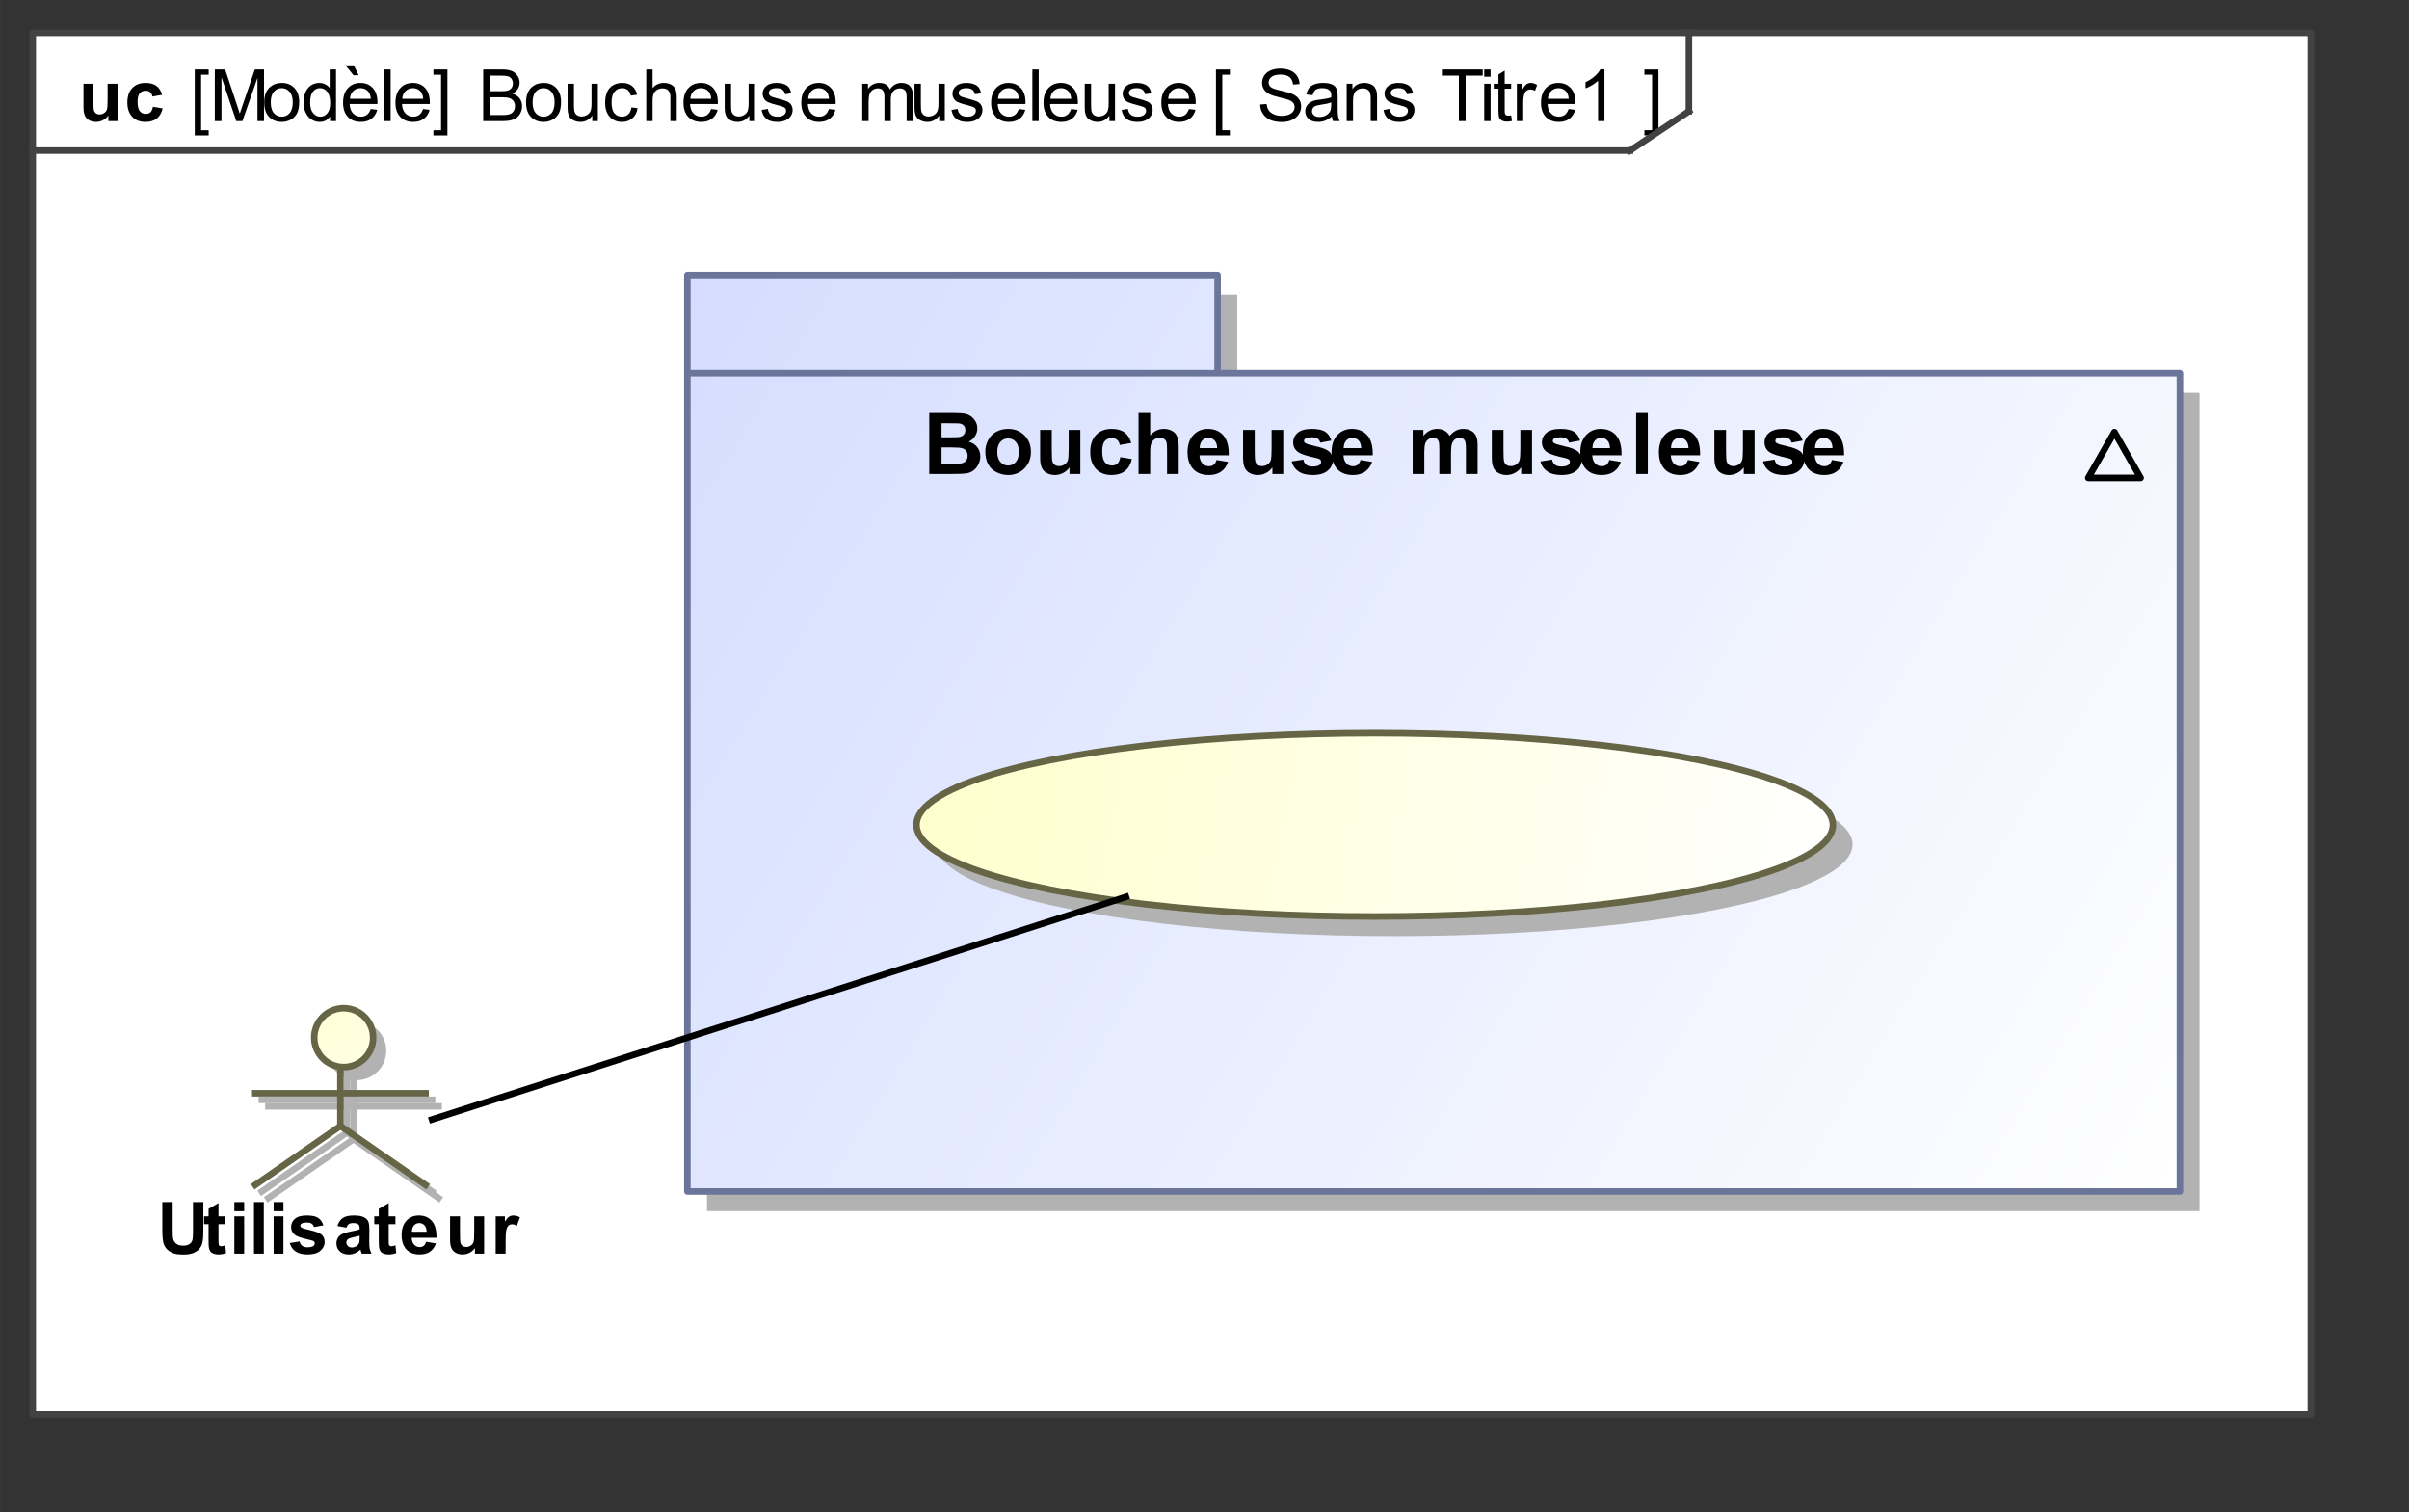<?xml version="1.0" encoding="UTF-8"?>
<!DOCTYPE svg PUBLIC '-//W3C//DTD SVG 1.0//EN'
          'http://www.w3.org/TR/2001/REC-SVG-20010904/DTD/svg10.dtd'>
<svg fill-opacity="1" xmlns:xlink="http://www.w3.org/1999/xlink" color-rendering="auto" color-interpolation="auto" stroke="black" text-rendering="auto" stroke-linecap="square" width="3.833in" stroke-miterlimit="10" stroke-opacity="1" shape-rendering="auto" fill="black" stroke-dasharray="none" font-weight="normal" stroke-width="1" viewBox="0 0 368 231" height="2.406in" xmlns="http://www.w3.org/2000/svg" font-family="&apos;Arial&apos;" font-style="normal" stroke-linejoin="miter" font-size="12" stroke-dashoffset="0" image-rendering="auto"
><rect x="0" y="0" width="368" height="231" fill="#333333" stroke="none"/><!--Generated by the Batik Graphics2D SVG Generator
 This is MagicDraw diagram.--><defs id="genericDefs"
  /><g
  ><defs id="defs1"
    ><linearGradient x1="105" gradientUnits="userSpaceOnUse" x2="333" y1="42" y2="182" id="linearGradient1" spreadMethod="pad"
      ><stop stop-opacity="1" stop-color="rgb(212,221,255)" offset="0%"
        /><stop stop-opacity="1" stop-color="white" offset="100%"
      /></linearGradient
      ><linearGradient x1="140" gradientUnits="userSpaceOnUse" x2="280" y1="112" y2="140" id="linearGradient2" spreadMethod="pad"
      ><stop stop-opacity="1" stop-color="rgb(255,255,204)" offset="0%"
        /><stop stop-opacity="1" stop-color="white" offset="100%"
      /></linearGradient
      ><linearGradient x1="39" gradientUnits="userSpaceOnUse" x2="66" y1="154" y2="181" id="linearGradient3" spreadMethod="pad"
      ><stop stop-opacity="1" stop-color="rgb(255,255,204)" offset="0%"
        /><stop stop-opacity="1" stop-color="white" offset="100%"
      /></linearGradient
      ><clipPath clipPathUnits="userSpaceOnUse" id="clipPath1"
      ><path d="M0 -5 L368 -5 L368 231 L0 231 L0 -5 Z"
      /></clipPath
    ></defs
    ><g fill="white" stroke="white"
    ><rect x="5" width="348" height="211" y="5" clip-path="url(#clipPath1)" stroke="none"
    /></g
    ><g fill="rgb(66,66,66)" text-rendering="geometricPrecision" stroke-linejoin="round" stroke-linecap="butt" stroke="rgb(66,66,66)"
    ><rect fill="none" x="5" width="348" height="211" y="5" clip-path="url(#clipPath1)"
      /><path fill="black" d="M73.812 18.498 L73.812 10.623 L76.766 10.623 Q77.656 10.623 78.203 10.865 Q78.75 11.107 79.062 11.599 Q79.375 12.092 79.375 12.638 Q79.375 13.138 79.102 13.584 Q78.828 14.029 78.266 14.31 Q78.984 14.513 79.367 15.021 Q79.75 15.529 79.75 16.217 Q79.75 16.763 79.516 17.24 Q79.281 17.717 78.938 17.974 Q78.594 18.232 78.078 18.365 Q77.562 18.498 76.812 18.498 L73.812 18.498 ZM74.844 13.935 L76.547 13.935 Q77.25 13.935 77.547 13.842 Q77.938 13.717 78.141 13.443 Q78.344 13.17 78.344 12.763 Q78.344 12.373 78.156 12.076 Q77.969 11.779 77.617 11.67 Q77.266 11.56 76.422 11.56 L74.844 11.56 L74.844 13.935 ZM74.844 17.576 L76.812 17.576 Q77.312 17.576 77.516 17.529 Q77.875 17.467 78.117 17.318 Q78.359 17.17 78.516 16.881 Q78.672 16.592 78.672 16.217 Q78.672 15.779 78.445 15.451 Q78.219 15.123 77.82 14.99 Q77.422 14.857 76.672 14.857 L74.844 14.857 L74.844 17.576 ZM80.359 15.638 Q80.359 14.06 81.25 13.295 Q81.984 12.67 83.047 12.67 Q84.219 12.67 84.961 13.435 Q85.703 14.201 85.703 15.56 Q85.703 16.67 85.375 17.302 Q85.047 17.935 84.414 18.279 Q83.781 18.623 83.047 18.623 Q81.844 18.623 81.102 17.857 Q80.359 17.092 80.359 15.638 ZM81.359 15.638 Q81.359 16.748 81.836 17.287 Q82.312 17.826 83.047 17.826 Q83.766 17.826 84.242 17.279 Q84.719 16.732 84.719 15.607 Q84.719 14.56 84.234 14.013 Q83.75 13.467 83.047 13.467 Q82.312 13.467 81.836 14.006 Q81.359 14.545 81.359 15.638 ZM90.469 18.498 L90.469 17.654 Q89.797 18.623 88.656 18.623 Q88.156 18.623 87.711 18.427 Q87.266 18.232 87.055 17.943 Q86.844 17.654 86.766 17.232 Q86.703 16.951 86.703 16.326 L86.703 12.795 L87.672 12.795 L87.672 15.951 Q87.672 16.717 87.734 16.982 Q87.828 17.357 88.117 17.576 Q88.406 17.795 88.844 17.795 Q89.281 17.795 89.664 17.568 Q90.047 17.342 90.203 16.959 Q90.359 16.576 90.359 15.857 L90.359 12.795 L91.328 12.795 L91.328 18.498 L90.469 18.498 ZM96.453 16.404 L97.391 16.529 Q97.25 17.513 96.602 18.068 Q95.953 18.623 95.031 18.623 Q93.859 18.623 93.148 17.857 Q92.438 17.092 92.438 15.67 Q92.438 14.748 92.742 14.053 Q93.047 13.357 93.672 13.013 Q94.297 12.67 95.031 12.67 Q95.953 12.67 96.547 13.138 Q97.141 13.607 97.312 14.467 L96.359 14.607 Q96.234 14.045 95.891 13.756 Q95.547 13.467 95.062 13.467 Q94.344 13.467 93.883 13.99 Q93.422 14.513 93.422 15.638 Q93.422 16.795 93.859 17.31 Q94.297 17.826 95.016 17.826 Q95.578 17.826 95.961 17.482 Q96.344 17.138 96.453 16.404 ZM98.719 18.498 L98.719 10.623 L99.688 10.623 L99.688 13.451 Q100.375 12.67 101.406 12.67 Q102.031 12.67 102.5 12.92 Q102.969 13.17 103.172 13.607 Q103.375 14.045 103.375 14.888 L103.375 18.498 L102.406 18.498 L102.406 14.888 Q102.406 14.154 102.094 13.826 Q101.781 13.498 101.203 13.498 Q100.766 13.498 100.391 13.717 Q100.016 13.935 99.852 14.318 Q99.688 14.701 99.688 15.373 L99.688 18.498 L98.719 18.498 ZM108.625 16.654 L109.625 16.779 Q109.391 17.654 108.75 18.138 Q108.109 18.623 107.125 18.623 Q105.875 18.623 105.141 17.857 Q104.406 17.092 104.406 15.701 Q104.406 14.248 105.148 13.459 Q105.891 12.67 107.062 12.67 Q108.219 12.67 108.938 13.443 Q109.656 14.217 109.656 15.638 Q109.656 15.717 109.656 15.888 L105.406 15.888 Q105.453 16.826 105.93 17.326 Q106.406 17.826 107.125 17.826 Q107.656 17.826 108.031 17.552 Q108.406 17.279 108.625 16.654 ZM105.453 15.092 L108.641 15.092 Q108.578 14.373 108.281 14.013 Q107.812 13.467 107.078 13.467 Q106.406 13.467 105.953 13.912 Q105.5 14.357 105.453 15.092 ZM114.469 18.498 L114.469 17.654 Q113.797 18.623 112.656 18.623 Q112.156 18.623 111.711 18.427 Q111.266 18.232 111.055 17.943 Q110.844 17.654 110.766 17.232 Q110.703 16.951 110.703 16.326 L110.703 12.795 L111.672 12.795 L111.672 15.951 Q111.672 16.717 111.734 16.982 Q111.828 17.357 112.117 17.576 Q112.406 17.795 112.844 17.795 Q113.281 17.795 113.664 17.568 Q114.047 17.342 114.203 16.959 Q114.359 16.576 114.359 15.857 L114.359 12.795 L115.328 12.795 L115.328 18.498 L114.469 18.498 ZM116.344 16.795 L117.297 16.638 Q117.375 17.217 117.742 17.521 Q118.109 17.826 118.766 17.826 Q119.438 17.826 119.758 17.56 Q120.078 17.295 120.078 16.92 Q120.078 16.592 119.797 16.404 Q119.594 16.279 118.812 16.076 Q117.75 15.81 117.336 15.615 Q116.922 15.42 116.711 15.076 Q116.5 14.732 116.5 14.31 Q116.5 13.92 116.672 13.599 Q116.844 13.279 117.156 13.06 Q117.375 12.888 117.766 12.779 Q118.156 12.67 118.594 12.67 Q119.266 12.67 119.773 12.857 Q120.281 13.045 120.523 13.381 Q120.766 13.717 120.859 14.263 L119.922 14.388 Q119.844 13.951 119.539 13.709 Q119.234 13.467 118.672 13.467 Q118 13.467 117.719 13.685 Q117.438 13.904 117.438 14.201 Q117.438 14.388 117.547 14.529 Q117.672 14.685 117.922 14.795 Q118.062 14.842 118.781 15.045 Q119.797 15.31 120.203 15.482 Q120.609 15.654 120.844 15.99 Q121.078 16.326 121.078 16.826 Q121.078 17.31 120.797 17.732 Q120.516 18.154 119.984 18.388 Q119.453 18.623 118.781 18.623 Q117.672 18.623 117.086 18.162 Q116.5 17.701 116.344 16.795 ZM126.625 16.654 L127.625 16.779 Q127.391 17.654 126.75 18.138 Q126.109 18.623 125.125 18.623 Q123.875 18.623 123.141 17.857 Q122.406 17.092 122.406 15.701 Q122.406 14.248 123.148 13.459 Q123.891 12.67 125.062 12.67 Q126.219 12.67 126.938 13.443 Q127.656 14.217 127.656 15.638 Q127.656 15.717 127.656 15.888 L123.406 15.888 Q123.453 16.826 123.93 17.326 Q124.406 17.826 125.125 17.826 Q125.656 17.826 126.031 17.552 Q126.406 17.279 126.625 16.654 ZM123.453 15.092 L126.641 15.092 Q126.578 14.373 126.281 14.013 Q125.812 13.467 125.078 13.467 Q124.406 13.467 123.953 13.912 Q123.5 14.357 123.453 15.092 ZM131.719 18.498 L131.719 12.795 L132.594 12.795 L132.594 13.592 Q132.859 13.17 133.305 12.92 Q133.75 12.67 134.312 12.67 Q134.953 12.67 135.359 12.928 Q135.766 13.185 135.938 13.67 Q136.609 12.67 137.688 12.67 Q138.547 12.67 139 13.138 Q139.453 13.607 139.453 14.576 L139.453 18.498 L138.5 18.498 L138.5 14.904 Q138.5 14.326 138.406 14.068 Q138.312 13.81 138.062 13.654 Q137.812 13.498 137.484 13.498 Q136.875 13.498 136.477 13.904 Q136.078 14.31 136.078 15.185 L136.078 18.498 L135.109 18.498 L135.109 14.795 Q135.109 14.154 134.875 13.826 Q134.641 13.498 134.109 13.498 Q133.703 13.498 133.352 13.717 Q133 13.935 132.844 14.349 Q132.688 14.763 132.688 15.545 L132.688 18.498 L131.719 18.498 ZM143.469 18.498 L143.469 17.654 Q142.797 18.623 141.656 18.623 Q141.156 18.623 140.711 18.427 Q140.266 18.232 140.055 17.943 Q139.844 17.654 139.766 17.232 Q139.703 16.951 139.703 16.326 L139.703 12.795 L140.672 12.795 L140.672 15.951 Q140.672 16.717 140.734 16.982 Q140.828 17.357 141.117 17.576 Q141.406 17.795 141.844 17.795 Q142.281 17.795 142.664 17.568 Q143.047 17.342 143.203 16.959 Q143.359 16.576 143.359 15.857 L143.359 12.795 L144.328 12.795 L144.328 18.498 L143.469 18.498 ZM145.344 16.795 L146.297 16.638 Q146.375 17.217 146.742 17.521 Q147.109 17.826 147.766 17.826 Q148.438 17.826 148.758 17.56 Q149.078 17.295 149.078 16.92 Q149.078 16.592 148.797 16.404 Q148.594 16.279 147.812 16.076 Q146.75 15.81 146.336 15.615 Q145.922 15.42 145.711 15.076 Q145.5 14.732 145.5 14.31 Q145.5 13.92 145.672 13.599 Q145.844 13.279 146.156 13.06 Q146.375 12.888 146.766 12.779 Q147.156 12.67 147.594 12.67 Q148.266 12.67 148.773 12.857 Q149.281 13.045 149.523 13.381 Q149.766 13.717 149.859 14.263 L148.922 14.388 Q148.844 13.951 148.539 13.709 Q148.234 13.467 147.672 13.467 Q147 13.467 146.719 13.685 Q146.438 13.904 146.438 14.201 Q146.438 14.388 146.547 14.529 Q146.672 14.685 146.922 14.795 Q147.062 14.842 147.781 15.045 Q148.797 15.31 149.203 15.482 Q149.609 15.654 149.844 15.99 Q150.078 16.326 150.078 16.826 Q150.078 17.31 149.797 17.732 Q149.516 18.154 148.984 18.388 Q148.453 18.623 147.781 18.623 Q146.672 18.623 146.086 18.162 Q145.5 17.701 145.344 16.795 ZM155.625 16.654 L156.625 16.779 Q156.391 17.654 155.75 18.138 Q155.109 18.623 154.125 18.623 Q152.875 18.623 152.141 17.857 Q151.406 17.092 151.406 15.701 Q151.406 14.248 152.148 13.459 Q152.891 12.67 154.062 12.67 Q155.219 12.67 155.938 13.443 Q156.656 14.217 156.656 15.638 Q156.656 15.717 156.656 15.888 L152.406 15.888 Q152.453 16.826 152.93 17.326 Q153.406 17.826 154.125 17.826 Q154.656 17.826 155.031 17.552 Q155.406 17.279 155.625 16.654 ZM152.453 15.092 L155.641 15.092 Q155.578 14.373 155.281 14.013 Q154.812 13.467 154.078 13.467 Q153.406 13.467 152.953 13.912 Q152.5 14.357 152.453 15.092 ZM157.703 18.498 L157.703 10.623 L158.672 10.623 L158.672 18.498 L157.703 18.498 ZM163.625 16.654 L164.625 16.779 Q164.391 17.654 163.75 18.138 Q163.109 18.623 162.125 18.623 Q160.875 18.623 160.141 17.857 Q159.406 17.092 159.406 15.701 Q159.406 14.248 160.148 13.459 Q160.891 12.67 162.062 12.67 Q163.219 12.67 163.938 13.443 Q164.656 14.217 164.656 15.638 Q164.656 15.717 164.656 15.888 L160.406 15.888 Q160.453 16.826 160.93 17.326 Q161.406 17.826 162.125 17.826 Q162.656 17.826 163.031 17.552 Q163.406 17.279 163.625 16.654 ZM160.453 15.092 L163.641 15.092 Q163.578 14.373 163.281 14.013 Q162.812 13.467 162.078 13.467 Q161.406 13.467 160.953 13.912 Q160.5 14.357 160.453 15.092 ZM169.469 18.498 L169.469 17.654 Q168.797 18.623 167.656 18.623 Q167.156 18.623 166.711 18.427 Q166.266 18.232 166.055 17.943 Q165.844 17.654 165.766 17.232 Q165.703 16.951 165.703 16.326 L165.703 12.795 L166.672 12.795 L166.672 15.951 Q166.672 16.717 166.734 16.982 Q166.828 17.357 167.117 17.576 Q167.406 17.795 167.844 17.795 Q168.281 17.795 168.664 17.568 Q169.047 17.342 169.203 16.959 Q169.359 16.576 169.359 15.857 L169.359 12.795 L170.328 12.795 L170.328 18.498 L169.469 18.498 ZM171.344 16.795 L172.297 16.638 Q172.375 17.217 172.742 17.521 Q173.109 17.826 173.766 17.826 Q174.438 17.826 174.758 17.56 Q175.078 17.295 175.078 16.92 Q175.078 16.592 174.797 16.404 Q174.594 16.279 173.812 16.076 Q172.75 15.81 172.336 15.615 Q171.922 15.42 171.711 15.076 Q171.5 14.732 171.5 14.31 Q171.5 13.92 171.672 13.599 Q171.844 13.279 172.156 13.06 Q172.375 12.888 172.766 12.779 Q173.156 12.67 173.594 12.67 Q174.266 12.67 174.773 12.857 Q175.281 13.045 175.523 13.381 Q175.766 13.717 175.859 14.263 L174.922 14.388 Q174.844 13.951 174.539 13.709 Q174.234 13.467 173.672 13.467 Q173 13.467 172.719 13.685 Q172.438 13.904 172.438 14.201 Q172.438 14.388 172.547 14.529 Q172.672 14.685 172.922 14.795 Q173.062 14.842 173.781 15.045 Q174.797 15.31 175.203 15.482 Q175.609 15.654 175.844 15.99 Q176.078 16.326 176.078 16.826 Q176.078 17.31 175.797 17.732 Q175.516 18.154 174.984 18.388 Q174.453 18.623 173.781 18.623 Q172.672 18.623 172.086 18.162 Q171.5 17.701 171.344 16.795 ZM181.625 16.654 L182.625 16.779 Q182.391 17.654 181.75 18.138 Q181.109 18.623 180.125 18.623 Q178.875 18.623 178.141 17.857 Q177.406 17.092 177.406 15.701 Q177.406 14.248 178.148 13.459 Q178.891 12.67 180.062 12.67 Q181.219 12.67 181.938 13.443 Q182.656 14.217 182.656 15.638 Q182.656 15.717 182.656 15.888 L178.406 15.888 Q178.453 16.826 178.93 17.326 Q179.406 17.826 180.125 17.826 Q180.656 17.826 181.031 17.552 Q181.406 17.279 181.625 16.654 ZM178.453 15.092 L181.641 15.092 Q181.578 14.373 181.281 14.013 Q180.812 13.467 180.078 13.467 Q179.406 13.467 178.953 13.912 Q178.5 14.357 178.453 15.092 Z" clip-path="url(#clipPath1)" stroke="none"
      /><path fill="black" d="M192.5 15.967 L193.484 15.888 Q193.547 16.467 193.805 16.849 Q194.062 17.232 194.594 17.467 Q195.125 17.701 195.797 17.701 Q196.406 17.701 196.859 17.521 Q197.312 17.342 197.539 17.037 Q197.766 16.732 197.766 16.357 Q197.766 15.982 197.547 15.709 Q197.328 15.435 196.828 15.248 Q196.516 15.123 195.43 14.865 Q194.344 14.607 193.906 14.373 Q193.344 14.076 193.07 13.638 Q192.797 13.201 192.797 12.654 Q192.797 12.06 193.133 11.545 Q193.469 11.029 194.117 10.756 Q194.766 10.482 195.562 10.482 Q196.438 10.482 197.109 10.771 Q197.781 11.06 198.141 11.607 Q198.5 12.154 198.531 12.842 L197.531 12.92 Q197.453 12.17 196.984 11.787 Q196.516 11.404 195.609 11.404 Q194.672 11.404 194.234 11.756 Q193.797 12.107 193.797 12.592 Q193.797 13.013 194.109 13.295 Q194.406 13.56 195.68 13.849 Q196.953 14.138 197.422 14.357 Q198.109 14.67 198.438 15.154 Q198.766 15.638 198.766 16.279 Q198.766 16.904 198.406 17.459 Q198.047 18.013 197.367 18.326 Q196.688 18.638 195.844 18.638 Q194.781 18.638 194.062 18.326 Q193.344 18.013 192.93 17.388 Q192.516 16.763 192.5 15.967 ZM203.453 17.795 Q202.906 18.248 202.414 18.435 Q201.922 18.623 201.344 18.623 Q200.406 18.623 199.898 18.162 Q199.391 17.701 199.391 16.998 Q199.391 16.576 199.586 16.232 Q199.781 15.888 200.086 15.678 Q200.391 15.467 200.781 15.357 Q201.062 15.279 201.641 15.217 Q202.812 15.076 203.359 14.873 Q203.375 14.685 203.375 14.623 Q203.375 14.029 203.094 13.795 Q202.734 13.467 202 13.467 Q201.312 13.467 200.992 13.701 Q200.672 13.935 200.516 14.545 L199.562 14.42 Q199.688 13.81 199.984 13.435 Q200.281 13.06 200.844 12.865 Q201.406 12.67 202.141 12.67 Q202.875 12.67 203.328 12.842 Q203.781 13.013 203.992 13.271 Q204.203 13.529 204.297 13.92 Q204.344 14.17 204.344 14.826 L204.344 16.107 Q204.344 17.451 204.406 17.81 Q204.469 18.17 204.656 18.498 L203.641 18.498 Q203.484 18.201 203.453 17.795 ZM203.359 15.638 Q202.844 15.857 201.781 15.998 Q201.188 16.092 200.945 16.193 Q200.703 16.295 200.562 16.506 Q200.422 16.717 200.422 16.967 Q200.422 17.357 200.719 17.615 Q201.016 17.873 201.578 17.873 Q202.141 17.873 202.57 17.623 Q203 17.373 203.219 16.951 Q203.359 16.623 203.359 15.982 L203.359 15.638 ZM205.719 18.498 L205.719 12.795 L206.594 12.795 L206.594 13.607 Q207.219 12.67 208.406 12.67 Q208.922 12.67 209.359 12.849 Q209.797 13.029 210.008 13.334 Q210.219 13.638 210.312 14.045 Q210.359 14.326 210.359 14.998 L210.359 18.498 L209.391 18.498 L209.391 15.029 Q209.391 14.435 209.281 14.146 Q209.172 13.857 208.883 13.678 Q208.594 13.498 208.203 13.498 Q207.594 13.498 207.141 13.888 Q206.688 14.279 206.688 15.388 L206.688 18.498 L205.719 18.498 ZM211.344 16.795 L212.297 16.638 Q212.375 17.217 212.742 17.521 Q213.109 17.826 213.766 17.826 Q214.438 17.826 214.758 17.56 Q215.078 17.295 215.078 16.92 Q215.078 16.592 214.797 16.404 Q214.594 16.279 213.812 16.076 Q212.75 15.81 212.336 15.615 Q211.922 15.42 211.711 15.076 Q211.5 14.732 211.5 14.31 Q211.5 13.92 211.672 13.599 Q211.844 13.279 212.156 13.06 Q212.375 12.888 212.766 12.779 Q213.156 12.67 213.594 12.67 Q214.266 12.67 214.773 12.857 Q215.281 13.045 215.523 13.381 Q215.766 13.717 215.859 14.263 L214.922 14.388 Q214.844 13.951 214.539 13.709 Q214.234 13.467 213.672 13.467 Q213 13.467 212.719 13.685 Q212.438 13.904 212.438 14.201 Q212.438 14.388 212.547 14.529 Q212.672 14.685 212.922 14.795 Q213.062 14.842 213.781 15.045 Q214.797 15.31 215.203 15.482 Q215.609 15.654 215.844 15.99 Q216.078 16.326 216.078 16.826 Q216.078 17.31 215.797 17.732 Q215.516 18.154 214.984 18.388 Q214.453 18.623 213.781 18.623 Q212.672 18.623 212.086 18.162 Q211.5 17.701 211.344 16.795 ZM222.859 18.498 L222.859 11.56 L220.266 11.56 L220.266 10.623 L226.5 10.623 L226.5 11.56 L223.891 11.56 L223.891 18.498 L222.859 18.498 ZM226.734 11.732 L226.734 10.623 L227.703 10.623 L227.703 11.732 L226.734 11.732 ZM226.734 18.498 L226.734 12.795 L227.703 12.795 L227.703 18.498 L226.734 18.498 ZM230.844 17.638 L230.969 18.482 Q230.562 18.576 230.25 18.576 Q229.719 18.576 229.43 18.404 Q229.141 18.232 229.023 17.967 Q228.906 17.701 228.906 16.826 L228.906 13.545 L228.188 13.545 L228.188 12.795 L228.906 12.795 L228.906 11.388 L229.859 10.795 L229.859 12.795 L230.844 12.795 L230.844 13.545 L229.859 13.545 L229.859 16.888 Q229.859 17.295 229.914 17.412 Q229.969 17.529 230.086 17.599 Q230.203 17.67 230.406 17.67 Q230.578 17.67 230.844 17.638 ZM231.719 18.498 L231.719 12.795 L232.578 12.795 L232.578 13.654 Q232.922 13.045 233.203 12.857 Q233.484 12.67 233.812 12.67 Q234.312 12.67 234.812 12.982 L234.484 13.873 Q234.125 13.67 233.766 13.67 Q233.453 13.67 233.203 13.857 Q232.953 14.045 232.844 14.388 Q232.688 14.904 232.688 15.513 L232.688 18.498 L231.719 18.498 ZM239.625 16.654 L240.625 16.779 Q240.391 17.654 239.75 18.138 Q239.109 18.623 238.125 18.623 Q236.875 18.623 236.141 17.857 Q235.406 17.092 235.406 15.701 Q235.406 14.248 236.148 13.459 Q236.891 12.67 238.062 12.67 Q239.219 12.67 239.938 13.443 Q240.656 14.217 240.656 15.638 Q240.656 15.717 240.656 15.888 L236.406 15.888 Q236.453 16.826 236.93 17.326 Q237.406 17.826 238.125 17.826 Q238.656 17.826 239.031 17.552 Q239.406 17.279 239.625 16.654 ZM236.453 15.092 L239.641 15.092 Q239.578 14.373 239.281 14.013 Q238.812 13.467 238.078 13.467 Q237.406 13.467 236.953 13.912 Q236.5 14.357 236.453 15.092 ZM245.094 18.498 L244.125 18.498 L244.125 12.342 Q243.781 12.67 243.219 13.006 Q242.656 13.342 242.203 13.498 L242.203 12.56 Q243.016 12.185 243.617 11.646 Q244.219 11.107 244.469 10.592 L245.094 10.592 L245.094 18.498 Z" clip-path="url(#clipPath1)" stroke="none"
      /><path fill="black" d="M29.75 20.685 L29.75 10.623 L31.875 10.623 L31.875 11.42 L30.719 11.42 L30.719 19.888 L31.875 19.888 L31.875 20.685 L29.75 20.685 ZM32.812 18.498 L32.812 10.623 L34.391 10.623 L36.25 16.201 Q36.5 16.982 36.625 17.357 Q36.766 16.935 37.047 16.107 L38.922 10.623 L40.328 10.623 L40.328 18.498 L39.328 18.498 L39.328 11.904 L37.031 18.498 L36.094 18.498 L33.828 11.795 L33.828 18.498 L32.812 18.498 ZM40.359 15.638 Q40.359 14.06 41.25 13.295 Q41.984 12.67 43.047 12.67 Q44.219 12.67 44.961 13.435 Q45.703 14.201 45.703 15.56 Q45.703 16.67 45.375 17.302 Q45.047 17.935 44.414 18.279 Q43.781 18.623 43.047 18.623 Q41.844 18.623 41.102 17.857 Q40.359 17.092 40.359 15.638 ZM41.359 15.638 Q41.359 16.748 41.836 17.287 Q42.312 17.826 43.047 17.826 Q43.766 17.826 44.242 17.279 Q44.719 16.732 44.719 15.607 Q44.719 14.56 44.234 14.013 Q43.75 13.467 43.047 13.467 Q42.312 13.467 41.836 14.006 Q41.359 14.545 41.359 15.638 ZM50.422 18.498 L50.422 17.779 Q49.891 18.623 48.828 18.623 Q48.156 18.623 47.578 18.248 Q47 17.873 46.688 17.201 Q46.375 16.529 46.375 15.654 Q46.375 14.795 46.664 14.099 Q46.953 13.404 47.516 13.037 Q48.078 12.67 48.781 12.67 Q49.297 12.67 49.703 12.888 Q50.109 13.107 50.359 13.451 L50.359 10.623 L51.328 10.623 L51.328 18.498 L50.422 18.498 ZM47.375 15.654 Q47.375 16.748 47.836 17.287 Q48.297 17.826 48.922 17.826 Q49.562 17.826 50 17.31 Q50.438 16.795 50.438 15.732 Q50.438 14.56 49.992 14.013 Q49.547 13.467 48.875 13.467 Q48.234 13.467 47.805 13.99 Q47.375 14.513 47.375 15.654 ZM56.625 16.654 L57.625 16.779 Q57.391 17.654 56.75 18.138 Q56.109 18.623 55.125 18.623 Q53.875 18.623 53.141 17.857 Q52.406 17.092 52.406 15.701 Q52.406 14.248 53.148 13.459 Q53.891 12.67 55.062 12.67 Q56.219 12.67 56.938 13.443 Q57.656 14.217 57.656 15.638 Q57.656 15.717 57.656 15.888 L53.406 15.888 Q53.453 16.826 53.93 17.326 Q54.406 17.826 55.125 17.826 Q55.656 17.826 56.031 17.552 Q56.406 17.279 56.625 16.654 ZM53.453 15.092 L56.641 15.092 Q56.578 14.373 56.281 14.013 Q55.812 13.467 55.078 13.467 Q54.406 13.467 53.953 13.912 Q53.5 14.357 53.453 15.092 ZM54.781 11.498 L54 11.498 L52.766 9.982 L54.047 9.982 L54.781 11.498 ZM58.703 18.498 L58.703 10.623 L59.672 10.623 L59.672 18.498 L58.703 18.498 ZM64.625 16.654 L65.625 16.779 Q65.391 17.654 64.75 18.138 Q64.109 18.623 63.125 18.623 Q61.875 18.623 61.141 17.857 Q60.406 17.092 60.406 15.701 Q60.406 14.248 61.148 13.459 Q61.891 12.67 63.062 12.67 Q64.219 12.67 64.938 13.443 Q65.656 14.217 65.656 15.638 Q65.656 15.717 65.656 15.888 L61.406 15.888 Q61.453 16.826 61.93 17.326 Q62.406 17.826 63.125 17.826 Q63.656 17.826 64.031 17.552 Q64.406 17.279 64.625 16.654 ZM61.453 15.092 L64.641 15.092 Q64.578 14.373 64.281 14.013 Q63.812 13.467 63.078 13.467 Q62.406 13.467 61.953 13.912 Q61.5 14.357 61.453 15.092 ZM68.344 20.685 L66.203 20.685 L66.203 19.888 L67.375 19.888 L67.375 11.42 L66.203 11.42 L66.203 10.623 L68.344 10.623 L68.344 20.685 Z" clip-path="url(#clipPath1)" stroke="none"
      /><path fill="black" d="M16.547 18.498 L16.547 17.638 Q16.234 18.107 15.727 18.365 Q15.219 18.623 14.656 18.623 Q14.078 18.623 13.625 18.373 Q13.172 18.123 12.961 17.662 Q12.75 17.201 12.75 16.404 L12.75 12.795 L14.266 12.795 L14.266 15.42 Q14.266 16.623 14.352 16.888 Q14.438 17.154 14.656 17.318 Q14.875 17.482 15.219 17.482 Q15.594 17.482 15.906 17.271 Q16.219 17.06 16.328 16.74 Q16.438 16.42 16.438 15.201 L16.438 12.795 L17.953 12.795 L17.953 18.498 L16.547 18.498 ZM24.766 14.482 L23.281 14.748 Q23.203 14.31 22.938 14.084 Q22.672 13.857 22.25 13.857 Q21.688 13.857 21.352 14.24 Q21.016 14.623 21.016 15.545 Q21.016 16.56 21.352 16.982 Q21.688 17.404 22.266 17.404 Q22.703 17.404 22.977 17.154 Q23.25 16.904 23.359 16.31 L24.844 16.56 Q24.609 17.592 23.953 18.107 Q23.297 18.623 22.203 18.623 Q20.938 18.623 20.195 17.834 Q19.453 17.045 19.453 15.654 Q19.453 14.232 20.203 13.451 Q20.953 12.67 22.219 12.67 Q23.266 12.67 23.883 13.115 Q24.5 13.56 24.766 14.482 Z" clip-path="url(#clipPath1)" stroke="none"
      /><path fill="black" d="M185.75 20.685 L185.75 10.623 L187.875 10.623 L187.875 11.42 L186.719 11.42 L186.719 19.888 L187.875 19.888 L187.875 20.685 L185.75 20.685 Z" clip-path="url(#clipPath1)" stroke="none"
      /><path fill="black" d="M253.344 20.685 L251.203 20.685 L251.203 19.888 L252.375 19.888 L252.375 11.42 L251.203 11.42 L251.203 10.623 L253.344 10.623 L253.344 20.685 Z" clip-path="url(#clipPath1)" stroke="none"
      /><line y2="23" fill="none" x1="5" clip-path="url(#clipPath1)" x2="249" y1="23"
      /><line y2="17" fill="none" x1="258" clip-path="url(#clipPath1)" x2="258" y1="5"
      /><line y2="17" fill="none" x1="249" clip-path="url(#clipPath1)" x2="258" y1="23"
      /><rect x="108" y="60" clip-path="url(#clipPath1)" fill="rgb(178,178,178)" width="228" height="125" stroke="none"
      /><rect x="108" y="45" clip-path="url(#clipPath1)" fill="rgb(178,178,178)" width="81" height="15" stroke="none"
      /><polygon fill="url(#linearGradient1)" clip-path="url(#clipPath1)" points=" 186 57 186 42 105 42 105 182 333 182 333 57 105 57" stroke="none"
      /><polygon fill="none" clip-path="url(#clipPath1)" points=" 186 57 186 42 105 42 105 182 333 182 333 57 105 57" stroke="rgb(107,117,153)"
      /><path fill="black" d="M141.953 63.094 L145.672 63.094 Q146.781 63.094 147.32 63.188 Q147.859 63.282 148.289 63.578 Q148.719 63.875 149.008 64.36 Q149.297 64.844 149.297 65.438 Q149.297 66.094 148.938 66.641 Q148.578 67.188 147.984 67.469 Q148.828 67.703 149.289 68.305 Q149.75 68.906 149.75 69.703 Q149.75 70.344 149.453 70.946 Q149.156 71.547 148.648 71.906 Q148.141 72.266 147.391 72.344 Q146.922 72.391 145.125 72.406 L141.953 72.406 L141.953 63.094 ZM143.828 64.656 L143.828 66.797 L145.062 66.797 Q146.156 66.797 146.422 66.766 Q146.906 66.719 147.188 66.438 Q147.469 66.156 147.469 65.703 Q147.469 65.281 147.227 65.008 Q146.984 64.735 146.516 64.688 Q146.234 64.656 144.906 64.656 L143.828 64.656 ZM143.828 68.344 L143.828 70.844 L145.578 70.844 Q146.594 70.844 146.859 70.781 Q147.281 70.703 147.547 70.406 Q147.812 70.11 147.812 69.625 Q147.812 69.203 147.609 68.906 Q147.406 68.61 147.016 68.477 Q146.625 68.344 145.344 68.344 L143.828 68.344 ZM150.516 68.938 Q150.516 68.047 150.953 67.219 Q151.391 66.391 152.195 65.953 Q153 65.516 154 65.516 Q155.516 65.516 156.5 66.508 Q157.484 67.5 157.484 69.016 Q157.484 70.547 156.492 71.555 Q155.5 72.563 154 72.563 Q153.078 72.563 152.234 72.141 Q151.391 71.719 150.953 70.914 Q150.516 70.11 150.516 68.938 ZM152.344 69.031 Q152.344 70.031 152.82 70.571 Q153.297 71.11 154 71.11 Q154.703 71.11 155.172 70.571 Q155.641 70.031 155.641 69.016 Q155.641 68.031 155.172 67.5 Q154.703 66.969 154 66.969 Q153.297 66.969 152.82 67.5 Q152.344 68.031 152.344 69.031 ZM163.375 72.406 L163.375 71.391 Q163 71.938 162.398 72.25 Q161.797 72.563 161.141 72.563 Q160.453 72.563 159.914 72.266 Q159.375 71.969 159.133 71.422 Q158.891 70.875 158.891 69.938 L158.891 65.672 L160.672 65.672 L160.672 68.766 Q160.672 70.188 160.773 70.508 Q160.875 70.828 161.133 71.016 Q161.391 71.203 161.797 71.203 Q162.25 71.203 162.617 70.953 Q162.984 70.703 163.117 70.328 Q163.25 69.953 163.25 68.516 L163.25 65.672 L165.031 65.672 L165.031 72.406 L163.375 72.406 ZM172.812 67.656 L171.047 67.969 Q170.969 67.453 170.648 67.188 Q170.328 66.922 169.828 66.922 Q169.172 66.922 168.773 67.375 Q168.375 67.828 168.375 68.922 Q168.375 70.11 168.781 70.61 Q169.188 71.11 169.859 71.11 Q170.375 71.11 170.695 70.821 Q171.016 70.531 171.141 69.828 L172.906 70.125 Q172.625 71.328 171.852 71.946 Q171.078 72.563 169.781 72.563 Q168.297 72.563 167.422 71.625 Q166.547 70.688 166.547 69.047 Q166.547 67.375 167.422 66.446 Q168.297 65.516 169.812 65.516 Q171.047 65.516 171.773 66.047 Q172.5 66.578 172.812 67.656 ZM175.703 63.094 L175.703 66.516 Q176.578 65.516 177.781 65.516 Q178.391 65.516 178.883 65.742 Q179.375 65.969 179.625 66.328 Q179.875 66.688 179.969 67.117 Q180.062 67.547 180.062 68.453 L180.062 72.406 L178.281 72.406 L178.281 68.844 Q178.281 67.781 178.18 67.5 Q178.078 67.219 177.82 67.047 Q177.562 66.875 177.172 66.875 Q176.734 66.875 176.383 67.094 Q176.031 67.313 175.867 67.742 Q175.703 68.172 175.703 69.031 L175.703 72.406 L173.922 72.406 L173.922 63.094 L175.703 63.094 ZM185.844 70.266 L187.609 70.563 Q187.266 71.531 186.531 72.047 Q185.797 72.563 184.688 72.563 Q182.922 72.563 182.078 71.406 Q181.406 70.485 181.406 69.094 Q181.406 67.406 182.289 66.461 Q183.172 65.516 184.5 65.516 Q186.016 65.516 186.883 66.508 Q187.75 67.5 187.703 69.547 L183.234 69.547 Q183.266 70.344 183.672 70.781 Q184.078 71.219 184.703 71.219 Q185.125 71.219 185.406 70.992 Q185.688 70.766 185.844 70.266 ZM185.938 68.453 Q185.922 67.688 185.539 67.281 Q185.156 66.875 184.609 66.875 Q184.031 66.875 183.641 67.297 Q183.266 67.735 183.266 68.453 L185.938 68.453 ZM194.375 72.406 L194.375 71.391 Q194 71.938 193.398 72.25 Q192.797 72.563 192.141 72.563 Q191.453 72.563 190.914 72.266 Q190.375 71.969 190.133 71.422 Q189.891 70.875 189.891 69.938 L189.891 65.672 L191.672 65.672 L191.672 68.766 Q191.672 70.188 191.773 70.508 Q191.875 70.828 192.133 71.016 Q192.391 71.203 192.797 71.203 Q193.25 71.203 193.617 70.953 Q193.984 70.703 194.117 70.328 Q194.25 69.953 194.25 68.516 L194.25 65.672 L196.031 65.672 L196.031 72.406 L194.375 72.406 ZM197.312 70.485 L199.094 70.203 Q199.203 70.735 199.555 71 Q199.906 71.266 200.531 71.266 Q201.234 71.266 201.578 71.016 Q201.812 70.844 201.812 70.547 Q201.812 70.344 201.688 70.203 Q201.547 70.078 201.094 69.969 Q198.938 69.5 198.359 69.094 Q197.547 68.547 197.547 67.578 Q197.547 66.703 198.242 66.11 Q198.938 65.516 200.391 65.516 Q201.781 65.516 202.453 65.961 Q203.125 66.406 203.375 67.297 L201.688 67.61 Q201.578 67.219 201.281 67.008 Q200.984 66.797 200.422 66.797 Q199.719 66.797 199.406 66.985 Q199.203 67.125 199.203 67.36 Q199.203 67.547 199.391 67.672 Q199.625 67.86 201.055 68.18 Q202.484 68.5 203.047 68.969 Q203.609 69.453 203.609 70.297 Q203.609 71.219 202.828 71.891 Q202.047 72.563 200.531 72.563 Q199.156 72.563 198.352 72 Q197.547 71.438 197.312 70.485 ZM207.844 70.266 L209.609 70.563 Q209.266 71.531 208.531 72.047 Q207.797 72.563 206.688 72.563 Q204.922 72.563 204.078 71.406 Q203.406 70.485 203.406 69.094 Q203.406 67.406 204.289 66.461 Q205.172 65.516 206.5 65.516 Q208.016 65.516 208.883 66.508 Q209.75 67.5 209.703 69.547 L205.234 69.547 Q205.266 70.344 205.672 70.781 Q206.078 71.219 206.703 71.219 Q207.125 71.219 207.406 70.992 Q207.688 70.766 207.844 70.266 ZM207.938 68.453 Q207.922 67.688 207.539 67.281 Q207.156 66.875 206.609 66.875 Q206.031 66.875 205.641 67.297 Q205.266 67.735 205.266 68.453 L207.938 68.453 ZM215.797 65.672 L217.438 65.672 L217.438 66.578 Q218.328 65.516 219.547 65.516 Q220.188 65.516 220.664 65.781 Q221.141 66.047 221.453 66.578 Q221.891 66.047 222.406 65.781 Q222.922 65.516 223.5 65.516 Q224.25 65.516 224.766 65.813 Q225.281 66.11 225.531 66.703 Q225.719 67.125 225.719 68.094 L225.719 72.406 L223.938 72.406 L223.938 68.547 Q223.938 67.547 223.75 67.266 Q223.5 66.875 222.984 66.875 Q222.609 66.875 222.281 67.102 Q221.953 67.328 221.805 67.774 Q221.656 68.219 221.656 69.172 L221.656 72.406 L219.875 72.406 L219.875 68.719 Q219.875 67.735 219.781 67.446 Q219.688 67.156 219.484 67.016 Q219.281 66.875 218.938 66.875 Q218.531 66.875 218.203 67.102 Q217.875 67.328 217.727 67.742 Q217.578 68.156 217.578 69.125 L217.578 72.406 L215.797 72.406 L215.797 65.672 ZM232.375 72.406 L232.375 71.391 Q232 71.938 231.398 72.25 Q230.797 72.563 230.141 72.563 Q229.453 72.563 228.914 72.266 Q228.375 71.969 228.133 71.422 Q227.891 70.875 227.891 69.938 L227.891 65.672 L229.672 65.672 L229.672 68.766 Q229.672 70.188 229.773 70.508 Q229.875 70.828 230.133 71.016 Q230.391 71.203 230.797 71.203 Q231.25 71.203 231.617 70.953 Q231.984 70.703 232.117 70.328 Q232.25 69.953 232.25 68.516 L232.25 65.672 L234.031 65.672 L234.031 72.406 L232.375 72.406 ZM235.312 70.485 L237.094 70.203 Q237.203 70.735 237.555 71 Q237.906 71.266 238.531 71.266 Q239.234 71.266 239.578 71.016 Q239.812 70.844 239.812 70.547 Q239.812 70.344 239.688 70.203 Q239.547 70.078 239.094 69.969 Q236.938 69.5 236.359 69.094 Q235.547 68.547 235.547 67.578 Q235.547 66.703 236.242 66.11 Q236.938 65.516 238.391 65.516 Q239.781 65.516 240.453 65.961 Q241.125 66.406 241.375 67.297 L239.688 67.61 Q239.578 67.219 239.281 67.008 Q238.984 66.797 238.422 66.797 Q237.719 66.797 237.406 66.985 Q237.203 67.125 237.203 67.36 Q237.203 67.547 237.391 67.672 Q237.625 67.86 239.055 68.18 Q240.484 68.5 241.047 68.969 Q241.609 69.453 241.609 70.297 Q241.609 71.219 240.828 71.891 Q240.047 72.563 238.531 72.563 Q237.156 72.563 236.352 72 Q235.547 71.438 235.312 70.485 ZM245.844 70.266 L247.609 70.563 Q247.266 71.531 246.531 72.047 Q245.797 72.563 244.688 72.563 Q242.922 72.563 242.078 71.406 Q241.406 70.485 241.406 69.094 Q241.406 67.406 242.289 66.461 Q243.172 65.516 244.5 65.516 Q246.016 65.516 246.883 66.508 Q247.75 67.5 247.703 69.547 L243.234 69.547 Q243.266 70.344 243.672 70.781 Q244.078 71.219 244.703 71.219 Q245.125 71.219 245.406 70.992 Q245.688 70.766 245.844 70.266 ZM245.938 68.453 Q245.922 67.688 245.539 67.281 Q245.156 66.875 244.609 66.875 Q244.031 66.875 243.641 67.297 Q243.266 67.735 243.266 68.453 L245.938 68.453 ZM249.938 72.406 L249.938 63.094 L251.719 63.094 L251.719 72.406 L249.938 72.406 ZM257.844 70.266 L259.609 70.563 Q259.266 71.531 258.531 72.047 Q257.797 72.563 256.688 72.563 Q254.922 72.563 254.078 71.406 Q253.406 70.485 253.406 69.094 Q253.406 67.406 254.289 66.461 Q255.172 65.516 256.5 65.516 Q258.016 65.516 258.883 66.508 Q259.75 67.5 259.703 69.547 L255.234 69.547 Q255.266 70.344 255.672 70.781 Q256.078 71.219 256.703 71.219 Q257.125 71.219 257.406 70.992 Q257.688 70.766 257.844 70.266 ZM257.938 68.453 Q257.922 67.688 257.539 67.281 Q257.156 66.875 256.609 66.875 Q256.031 66.875 255.641 67.297 Q255.266 67.735 255.266 68.453 L257.938 68.453 ZM266.375 72.406 L266.375 71.391 Q266 71.938 265.398 72.25 Q264.797 72.563 264.141 72.563 Q263.453 72.563 262.914 72.266 Q262.375 71.969 262.133 71.422 Q261.891 70.875 261.891 69.938 L261.891 65.672 L263.672 65.672 L263.672 68.766 Q263.672 70.188 263.773 70.508 Q263.875 70.828 264.133 71.016 Q264.391 71.203 264.797 71.203 Q265.25 71.203 265.617 70.953 Q265.984 70.703 266.117 70.328 Q266.25 69.953 266.25 68.516 L266.25 65.672 L268.031 65.672 L268.031 72.406 L266.375 72.406 ZM269.312 70.485 L271.094 70.203 Q271.203 70.735 271.555 71 Q271.906 71.266 272.531 71.266 Q273.234 71.266 273.578 71.016 Q273.812 70.844 273.812 70.547 Q273.812 70.344 273.688 70.203 Q273.547 70.078 273.094 69.969 Q270.938 69.5 270.359 69.094 Q269.547 68.547 269.547 67.578 Q269.547 66.703 270.242 66.11 Q270.938 65.516 272.391 65.516 Q273.781 65.516 274.453 65.961 Q275.125 66.406 275.375 67.297 L273.688 67.61 Q273.578 67.219 273.281 67.008 Q272.984 66.797 272.422 66.797 Q271.719 66.797 271.406 66.985 Q271.203 67.125 271.203 67.36 Q271.203 67.547 271.391 67.672 Q271.625 67.86 273.055 68.18 Q274.484 68.5 275.047 68.969 Q275.609 69.453 275.609 70.297 Q275.609 71.219 274.828 71.891 Q274.047 72.563 272.531 72.563 Q271.156 72.563 270.352 72 Q269.547 71.438 269.312 70.485 ZM279.844 70.266 L281.609 70.563 Q281.266 71.531 280.531 72.047 Q279.797 72.563 278.688 72.563 Q276.922 72.563 276.078 71.406 Q275.406 70.485 275.406 69.094 Q275.406 67.406 276.289 66.461 Q277.172 65.516 278.5 65.516 Q280.016 65.516 280.883 66.508 Q281.75 67.5 281.703 69.547 L277.234 69.547 Q277.266 70.344 277.672 70.781 Q278.078 71.219 278.703 71.219 Q279.125 71.219 279.406 70.992 Q279.688 70.766 279.844 70.266 ZM279.938 68.453 Q279.922 67.688 279.539 67.281 Q279.156 66.875 278.609 66.875 Q278.031 66.875 277.641 67.297 Q277.266 67.735 277.266 68.453 L279.938 68.453 Z" clip-path="url(#clipPath1)" stroke="none"
      /><polygon fill="none" clip-path="url(#clipPath1)" points=" 319 73 323 66 327 73 319 73" stroke="black"
      /><ellipse clip-path="url(#clipPath1)" fill="rgb(178,178,178)" rx="70" cx="213" ry="14" cy="129" stroke="none"
      /><ellipse clip-path="url(#clipPath1)" fill="url(#linearGradient2)" rx="70" cx="210" ry="14" cy="126" stroke="none"
      /><ellipse clip-path="url(#clipPath1)" fill="none" rx="70" cx="210" ry="14" cy="126" stroke="rgb(102,102,71)"
      /><path fill="black" d="M24.797 183.623 L26.375 183.623 L26.375 187.888 Q26.375 188.904 26.438 189.201 Q26.547 189.685 26.93 189.982 Q27.312 190.279 27.969 190.279 Q28.656 190.279 29 189.998 Q29.344 189.717 29.414 189.318 Q29.484 188.92 29.484 187.982 L29.484 183.623 L31.062 183.623 L31.062 187.763 Q31.062 189.17 30.938 189.756 Q30.812 190.342 30.469 190.748 Q30.125 191.154 29.539 191.396 Q28.953 191.638 28.016 191.638 Q26.891 191.638 26.312 191.373 Q25.734 191.107 25.391 190.693 Q25.047 190.279 24.953 189.826 Q24.797 189.138 24.797 187.826 L24.797 183.623 ZM34.406 185.795 L34.406 186.998 L33.375 186.998 L33.375 189.295 Q33.375 189.998 33.406 190.115 Q33.438 190.232 33.539 190.303 Q33.641 190.373 33.797 190.373 Q34 190.373 34.406 190.232 L34.531 191.404 Q34 191.623 33.344 191.623 Q32.922 191.623 32.594 191.49 Q32.266 191.357 32.117 191.138 Q31.969 190.92 31.906 190.545 Q31.859 190.279 31.859 189.482 L31.859 186.998 L31.172 186.998 L31.172 185.795 L31.859 185.795 L31.859 184.654 L33.375 183.779 L33.375 185.795 L34.406 185.795 ZM35.797 185.013 L35.797 183.623 L37.297 183.623 L37.297 185.013 L35.797 185.013 ZM35.797 191.498 L35.797 185.795 L37.297 185.795 L37.297 191.498 L35.797 191.498 ZM38.797 191.498 L38.797 183.623 L40.297 183.623 L40.297 191.498 L38.797 191.498 ZM41.797 185.013 L41.797 183.623 L43.297 183.623 L43.297 185.013 L41.797 185.013 ZM41.797 191.498 L41.797 185.795 L43.297 185.795 L43.297 191.498 L41.797 191.498 ZM44.266 189.873 L45.766 189.638 Q45.875 190.076 46.164 190.303 Q46.453 190.529 46.984 190.529 Q47.578 190.529 47.875 190.326 Q48.078 190.17 48.078 189.92 Q48.078 189.748 47.969 189.638 Q47.844 189.529 47.453 189.435 Q45.641 189.029 45.141 188.701 Q44.469 188.232 44.469 187.42 Q44.469 186.67 45.055 186.17 Q45.641 185.67 46.875 185.67 Q48.047 185.67 48.609 186.045 Q49.172 186.42 49.391 187.17 L47.969 187.435 Q47.875 187.107 47.625 186.928 Q47.375 186.748 46.891 186.748 Q46.297 186.748 46.047 186.92 Q45.875 187.029 45.875 187.217 Q45.875 187.388 46.016 187.498 Q46.219 187.654 47.43 187.928 Q48.641 188.201 49.109 188.592 Q49.594 188.998 49.594 189.717 Q49.594 190.498 48.938 191.06 Q48.281 191.623 46.984 191.623 Q45.828 191.623 45.148 191.154 Q44.469 190.685 44.266 189.873 ZM52.922 187.529 L51.547 187.279 Q51.781 186.467 52.344 186.068 Q52.906 185.67 54.016 185.67 Q55.031 185.67 55.523 185.904 Q56.016 186.138 56.219 186.506 Q56.422 186.873 56.422 187.857 L56.406 189.623 Q56.406 190.373 56.477 190.732 Q56.547 191.092 56.75 191.498 L55.25 191.498 Q55.188 191.342 55.109 191.045 Q55.078 190.92 55.062 190.873 Q54.672 191.248 54.227 191.435 Q53.781 191.623 53.281 191.623 Q52.406 191.623 51.898 191.146 Q51.391 190.67 51.391 189.935 Q51.391 189.451 51.625 189.076 Q51.859 188.701 52.273 188.498 Q52.688 188.295 53.469 188.138 Q54.531 187.951 54.938 187.779 L54.938 187.623 Q54.938 187.185 54.719 187.006 Q54.5 186.826 53.906 186.826 Q53.516 186.826 53.289 186.982 Q53.062 187.138 52.922 187.529 ZM54.938 188.763 Q54.641 188.857 54.016 188.99 Q53.391 189.123 53.203 189.248 Q52.906 189.467 52.906 189.779 Q52.906 190.107 53.141 190.334 Q53.375 190.56 53.734 190.56 Q54.141 190.56 54.516 190.295 Q54.797 190.092 54.875 189.795 Q54.938 189.607 54.938 189.06 L54.938 188.763 ZM60.406 185.795 L60.406 186.998 L59.375 186.998 L59.375 189.295 Q59.375 189.998 59.406 190.115 Q59.438 190.232 59.539 190.303 Q59.641 190.373 59.797 190.373 Q60 190.373 60.406 190.232 L60.531 191.404 Q60 191.623 59.344 191.623 Q58.922 191.623 58.594 191.49 Q58.266 191.357 58.117 191.138 Q57.969 190.92 57.906 190.545 Q57.859 190.279 57.859 189.482 L57.859 186.998 L57.172 186.998 L57.172 185.795 L57.859 185.795 L57.859 184.654 L59.375 183.779 L59.375 185.795 L60.406 185.795 ZM65.094 189.685 L66.594 189.935 Q66.312 190.763 65.688 191.193 Q65.062 191.623 64.109 191.623 Q62.625 191.623 61.906 190.654 Q61.344 189.873 61.344 188.685 Q61.344 187.263 62.086 186.467 Q62.828 185.67 63.969 185.67 Q65.234 185.67 65.969 186.506 Q66.703 187.342 66.672 189.076 L62.891 189.076 Q62.906 189.748 63.258 190.123 Q63.609 190.498 64.125 190.498 Q64.484 190.498 64.727 190.303 Q64.969 190.107 65.094 189.685 ZM65.172 188.154 Q65.156 187.498 64.836 187.162 Q64.516 186.826 64.062 186.826 Q63.562 186.826 63.234 187.185 Q62.922 187.545 62.922 188.154 L65.172 188.154 ZM72.547 191.498 L72.547 190.638 Q72.234 191.107 71.727 191.365 Q71.219 191.623 70.656 191.623 Q70.078 191.623 69.625 191.373 Q69.172 191.123 68.961 190.662 Q68.75 190.201 68.75 189.404 L68.75 185.795 L70.266 185.795 L70.266 188.42 Q70.266 189.623 70.352 189.888 Q70.438 190.154 70.656 190.318 Q70.875 190.482 71.219 190.482 Q71.594 190.482 71.906 190.271 Q72.219 190.06 72.328 189.74 Q72.438 189.42 72.438 188.201 L72.438 185.795 L73.953 185.795 L73.953 191.498 L72.547 191.498 ZM77.234 191.498 L75.719 191.498 L75.719 185.795 L77.125 185.795 L77.125 186.607 Q77.484 186.029 77.773 185.849 Q78.062 185.67 78.422 185.67 Q78.938 185.67 79.422 185.951 L78.953 187.263 Q78.578 187.013 78.25 187.013 Q77.922 187.013 77.703 187.193 Q77.484 187.373 77.359 187.826 Q77.234 188.279 77.234 189.732 L77.234 191.498 Z" clip-path="url(#clipPath1)" stroke="none"
      /><line clip-path="url(#clipPath1)" fill="none" x1="53" x2="53" y1="163" y2="173" stroke="rgb(178,178,178)"
      /><line clip-path="url(#clipPath1)" fill="none" x1="40" x2="66" y1="168" y2="168" stroke="rgb(178,178,178)"
      /><line clip-path="url(#clipPath1)" fill="none" x1="40" x2="53" y1="182" y2="173" stroke="rgb(178,178,178)"
      /><line clip-path="url(#clipPath1)" fill="none" x1="66" x2="53" y1="182" y2="173" stroke="rgb(178,178,178)"
      /><line clip-path="url(#clipPath1)" fill="none" x1="54" x2="54" y1="163" y2="174" stroke="rgb(178,178,178)"
      /><line clip-path="url(#clipPath1)" fill="none" x1="41" x2="67" y1="169" y2="169" stroke="rgb(178,178,178)"
      /><line clip-path="url(#clipPath1)" fill="none" x1="41" x2="54" y1="183" y2="174" stroke="rgb(178,178,178)"
      /><line clip-path="url(#clipPath1)" fill="none" x1="67" x2="54" y1="183" y2="174" stroke="rgb(178,178,178)"
      /><circle fill="rgb(178,178,178)" r="4.5" clip-path="url(#clipPath1)" cx="54.5" cy="160.5" stroke="none"
      /><circle fill="url(#linearGradient3)" r="4.5" clip-path="url(#clipPath1)" cx="52.5" cy="158.5" stroke="none"
      /><circle fill="none" r="4.5" clip-path="url(#clipPath1)" cx="52.5" cy="158.5" stroke="rgb(102,102,71)"
      /><line clip-path="url(#clipPath1)" fill="none" x1="52" x2="52" y1="163" y2="172" stroke="rgb(102,102,71)"
      /><line clip-path="url(#clipPath1)" fill="none" x1="39" x2="65" y1="167" y2="167" stroke="rgb(102,102,71)"
      /><line clip-path="url(#clipPath1)" fill="none" x1="39" x2="52" y1="181" y2="172" stroke="rgb(102,102,71)"
      /><line clip-path="url(#clipPath1)" fill="none" x1="65" x2="52" y1="181" y2="172" stroke="rgb(102,102,71)"
      /><path fill="none" d="M172 137 L66 171" clip-path="url(#clipPath1)" stroke="black"
    /></g
  ></g
></svg
>
